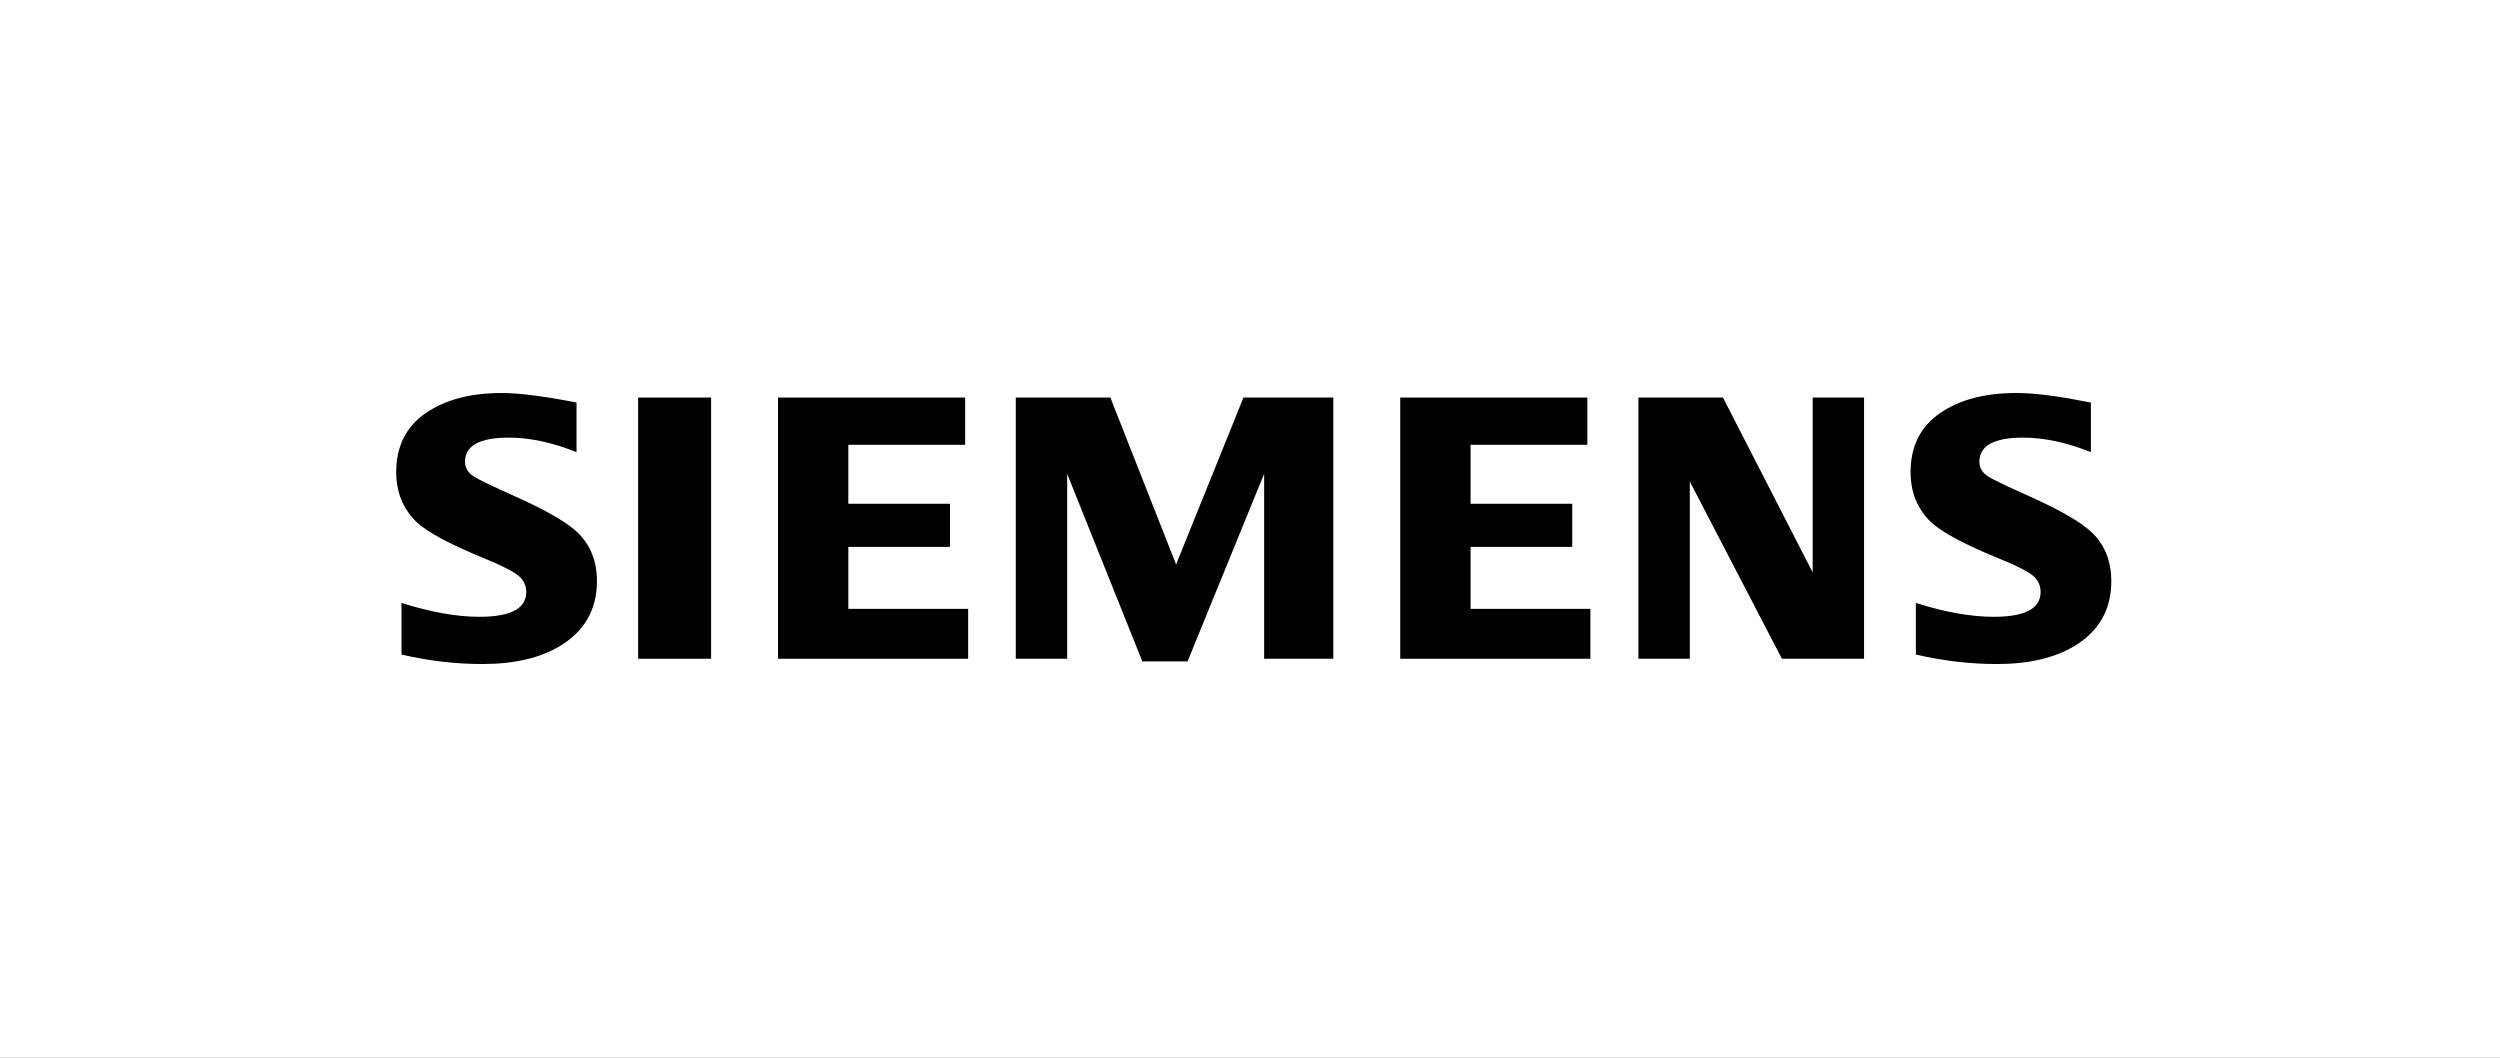 <?xml version="1.0" encoding="iso-8859-1"?>
<!-- Generator: Adobe Illustrator 16.0.4, SVG Export Plug-In . SVG Version: 6.00 Build 0)  -->
<!DOCTYPE svg PUBLIC "-//W3C//DTD SVG 1.1//EN" "http://www.w3.org/Graphics/SVG/1.1/DTD/svg11.dtd">
<svg version="1.1" xmlns="http://www.w3.org/2000/svg" xmlns:xlink="http://www.w3.org/1999/xlink" x="0px" y="0px" width="1000px"
	 height="423px" viewBox="0 0 1000 423" style="enable-background:new 0 0 1000 423;" xml:space="preserve">
<rect x="0" y="0" width="1000" height="423" fill="#808080" stroke="none"/>
<g id="Layer">
	<polygon style="fill:#FFFFFF;" points="0,423 1000,423 1000,0 0,0 0,0 	"/>
</g>
<g id="SIEMENS">
	<g>
		<path style="fill-rule:evenodd;clip-rule:evenodd;" d="M160.6,261.812v-20.636c11.744,3.696,22.137,5.543,31.176,5.543
			c12.482,0,18.723-3.297,18.723-9.892c0-2.456-0.908-4.522-2.729-6.193c-1.862-1.774-6.63-4.237-14.294-7.387
			c-13.749-5.653-22.715-10.475-26.885-14.462c-5.406-5.264-8.108-11.903-8.108-19.925c0-10.33,3.938-18.204,11.808-23.614
			c7.783-5.364,17.918-8.043,30.42-8.043c6.889,0,16.858,1.268,29.9,3.807v19.849c-9.703-3.875-18.71-5.81-27.032-5.81
			c-11.719,0-17.577,3.218-17.577,9.667c0,2.412,1.18,4.377,3.543,5.901c1.965,1.233,7.381,3.84,16.235,7.826
			c12.749,5.662,21.236,10.583,25.464,14.769c5.018,4.965,7.531,11.391,7.531,19.266c0,11.32-4.923,19.958-14.764,25.907
			c-7.972,4.826-18.311,7.228-31.007,7.228C182.282,265.612,171.478,264.348,160.6,261.812L160.6,261.812z"/>
		<polygon style="fill-rule:evenodd;clip-rule:evenodd;" points="255.258,159.02 255.256,159.02 284.441,159.02 284.441,263.5 
			255.258,263.5 		"/>
		<polygon style="fill-rule:evenodd;clip-rule:evenodd;" points="311.206,263.5 311.206,159.02 386.056,159.02 386.056,177.917 
			339.333,177.917 339.333,201.509 380.003,201.509 380.003,218.748 339.333,218.748 339.333,243.543 387.26,243.543 387.26,263.5 
			311.206,263.5 		"/>
		<polygon style="fill-rule:evenodd;clip-rule:evenodd;" points="406.312,263.5 406.312,159.02 444.15,159.02 470.438,225.777 
			497.386,159.02 533.328,159.02 533.328,263.5 505.654,263.5 505.654,189.526 475.015,264.562 456.925,264.562 426.874,189.526 
			426.874,263.5 406.312,263.5 		"/>
		<polygon style="fill-rule:evenodd;clip-rule:evenodd;" points="560.098,263.5 560.098,159.02 634.945,159.02 634.945,177.917 
			588.223,177.917 588.223,201.509 628.896,201.509 628.896,218.748 588.223,218.748 588.223,243.543 636.154,243.543 
			636.154,263.5 560.098,263.5 		"/>
		<polygon style="fill-rule:evenodd;clip-rule:evenodd;" points="655.361,263.5 655.361,159.02 689.185,159.02 725.069,228.964 
			725.069,159.02 745.623,159.02 745.623,263.5 712.764,263.5 675.925,192.618 675.925,263.5 655.361,263.5 		"/>
		<path style="fill-rule:evenodd;clip-rule:evenodd;" d="M766.345,261.812v-20.636c11.641,3.696,22.035,5.543,31.179,5.543
			c12.481,0,18.717-3.297,18.717-9.892c0-2.456-0.886-4.522-2.646-6.193c-1.871-1.774-6.656-4.237-14.366-7.387
			c-13.712-5.604-22.683-10.427-26.893-14.462c-5.405-5.218-8.103-11.88-8.103-19.996c0-10.285,3.931-18.133,11.806-23.543
			c7.772-5.364,17.922-8.043,30.424-8.043c7.028,0,16.137,1.116,27.31,3.359l2.584,0.448v19.849
			c-9.705-3.875-18.741-5.81-27.106-5.81c-11.672,0-17.494,3.218-17.494,9.667c0,2.412,1.171,4.377,3.531,5.901
			c1.871,1.187,7.307,3.793,16.312,7.826c12.654,5.662,21.122,10.583,25.387,14.769c5.026,4.965,7.531,11.391,7.531,19.266
			c0,11.32-4.896,19.958-14.687,25.907c-8.017,4.826-18.383,7.228-31.075,7.228C788.018,265.612,777.214,264.348,766.345,261.812
			L766.345,261.812z"/>
	</g>
</g>
</svg>
